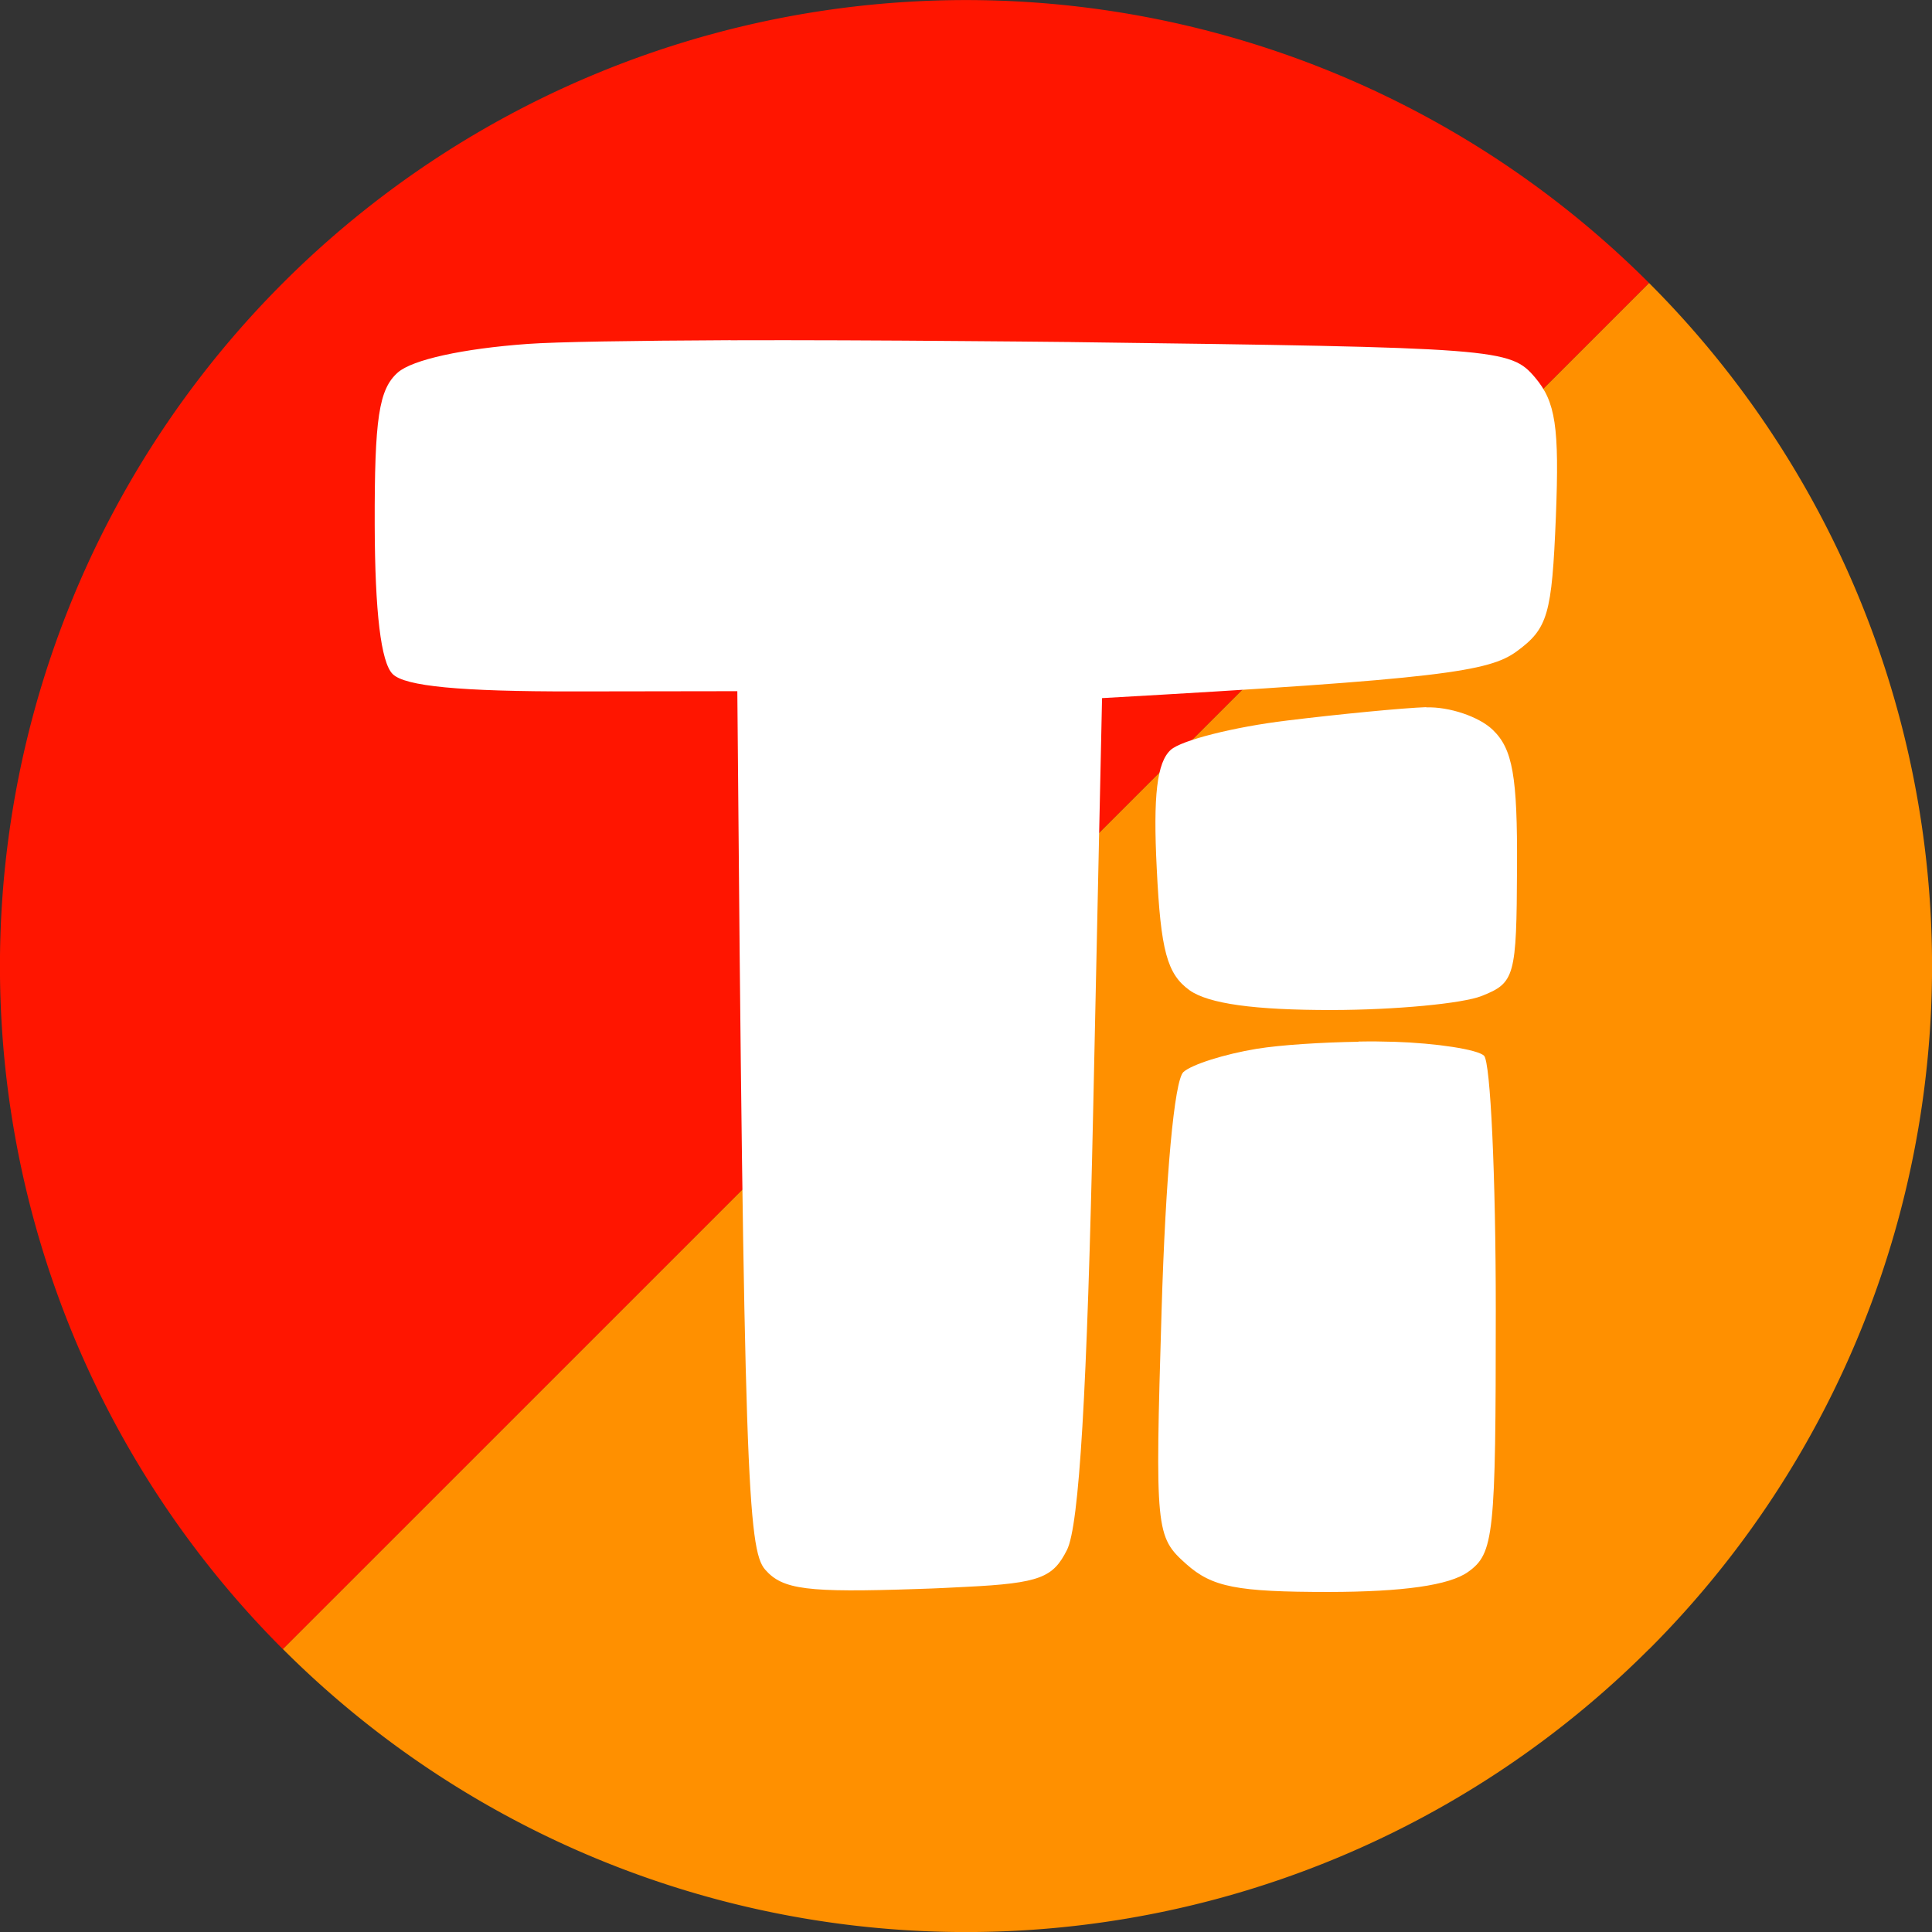 <?xml version="1.0" encoding="UTF-8" standalone="no"?>
<!-- Created with Inkscape (http://www.inkscape.org/) -->

<svg
   xmlns:dc="http://purl.org/dc/elements/1.1/"
   xmlns:cc="http://creativecommons.org/ns#"
   xmlns:rdf="http://www.w3.org/1999/02/22-rdf-syntax-ns#"
   xmlns:svg="http://www.w3.org/2000/svg"
   xmlns="http://www.w3.org/2000/svg"
   xmlns:sodipodi="http://sodipodi.sourceforge.net/DTD/sodipodi-0.dtd"
   xmlns:inkscape="http://www.inkscape.org/namespaces/inkscape"
   width="100"
   height="100"
   viewBox="0 0 16.458 16.458"
   version="1.1"
   id="svg8"
   inkscape:version="0.92.4 (5da689c313, 2019-01-14)"
   sodipodi:docname="logo-circle.svg">
  <rect x="0" y="0" width="16.458" height="16.458" fill="#333333" stroke="none"/>
  <defs
     id="defs2" />
  <sodipodi:namedview
     id="base"
     pagecolor="#ffffff"
     bordercolor="#666666"
     borderopacity="1.0"
     inkscape:pageopacity="0.0"
     inkscape:pageshadow="2"
     inkscape:zoom="8"
     inkscape:cx="81.282074"
     inkscape:cy="46.633112"
     inkscape:document-units="px"
     inkscape:current-layer="layer1"
     showgrid="false"
     units="px"
     scale-x="0.165"
     inkscape:pagecheckerboard="false"
     inkscape:window-width="3000"
     inkscape:window-height="1859"
     inkscape:window-x="-14"
     inkscape:window-y="-14"
     inkscape:window-maximized="1"
     borderlayer="false"
     inkscape:showpageshadow="false"
     inkscape:snap-text-baseline="true" />
  <g
     inkscape:label="Layer 1"
     inkscape:groupmode="layer"
     id="layer1"
     transform="translate(0,-230.54)">
    <g
       id="g829">
      <g
         id="g823">
        <path
           inkscape:connector-curvature="0"
           style="opacity:1;fill:#ff1500;fill-opacity:1;stroke:none;stroke-width:0.484;stroke-miterlimit:4;stroke-dasharray:none;stroke-opacity:1"
           d="m 2.41,232.951 a 8.229,8.229 0 0 0 0,11.638 L 14.048,232.951 a 8.229,8.229 0 0 0 -11.638,0 z"
           id="path1380" />
        <path
           inkscape:connector-curvature="0"
           style="opacity:1;fill:#ff9000;fill-opacity:1;stroke:none;stroke-width:0.484;stroke-miterlimit:4;stroke-dasharray:none;stroke-opacity:1"
           d="m 14.048,244.588 a 8.229,8.229 0 0 1 -11.638,0 L 14.048,232.951 a 8.229,8.229 0 0 1 0,11.638 z"
           id="path1380-7" />
      </g>
      <path
         id="rect819"
         d="m 6.225,233.438 c -0.84,0.004 -1.485,0.014 -1.733,0.032 -0.55,0.04 -0.979,0.134 -1.103,0.243 -0.162,0.143 -0.199,0.391 -0.197,1.298 0.002,0.743 0.053,1.172 0.153,1.271 0.104,0.104 0.575,0.149 1.543,0.148 l 1.393,-0.002 c 0.055,6.676 0.089,7.313 0.237,7.483 0.149,0.171 0.356,0.197 1.299,0.165 0.174,-0.005 0.285,-0.012 0.41,-0.018 0.64,-0.031 0.744,-0.082 0.862,-0.314 0.104,-0.206 0.172,-1.341 0.224,-3.776 l 0.075,-3.481 c 2.9,-0.163 3.297,-0.227 3.532,-0.398 0.266,-0.195 0.3,-0.313 0.334,-1.148 0.03,-0.765 -0.002,-0.978 -0.178,-1.186 -0.211,-0.247 -0.306,-0.254 -3.95,-0.301 v -3e-4 c -0.303,-0.004 -0.599,-0.005 -0.899,-0.008 -0.715,-0.006 -1.412,-0.009 -2.004,-0.007 z m 5.925,3.126 c -0.196,0.007 -0.729,0.058 -1.186,0.114 -0.456,0.055 -0.902,0.169 -0.991,0.25 -0.117,0.106 -0.151,0.388 -0.119,1.013 0.034,0.699 0.088,0.897 0.28,1.035 0.161,0.114 0.55,0.169 1.215,0.168 0.538,-9e-4 1.111,-0.055 1.274,-0.12 0.282,-0.112 0.296,-0.165 0.3,-1.091 0.004,-0.782 -0.037,-1.013 -0.207,-1.176 -0.116,-0.112 -0.371,-0.198 -0.567,-0.191 z m -0.577,2.85 v 3e-4 c -0.316,0.005 -0.663,0.027 -0.867,0.06 -0.274,0.045 -0.555,0.134 -0.625,0.198 -0.077,0.071 -0.152,0.884 -0.186,2.035 -0.056,1.874 -0.051,1.923 0.21,2.156 0.221,0.197 0.431,0.238 1.215,0.238 0.634,-9e-4 1.026,-0.057 1.185,-0.17 0.222,-0.158 0.237,-0.305 0.237,-2.234 0,-1.136 -0.045,-2.11 -0.1,-2.164 -0.055,-0.053 -0.402,-0.107 -0.771,-0.119 v 3e-4 c -0.092,-0.003 -0.194,-0.004 -0.299,-0.002 z"
         style="opacity:1;fill:#ffffff;fill-opacity:1;stroke:none;stroke-width:0.148;stroke-miterlimit:4;stroke-dasharray:none;stroke-opacity:1"
         inkscape:connector-curvature="0" />
    </g>
  </g>
</svg>

